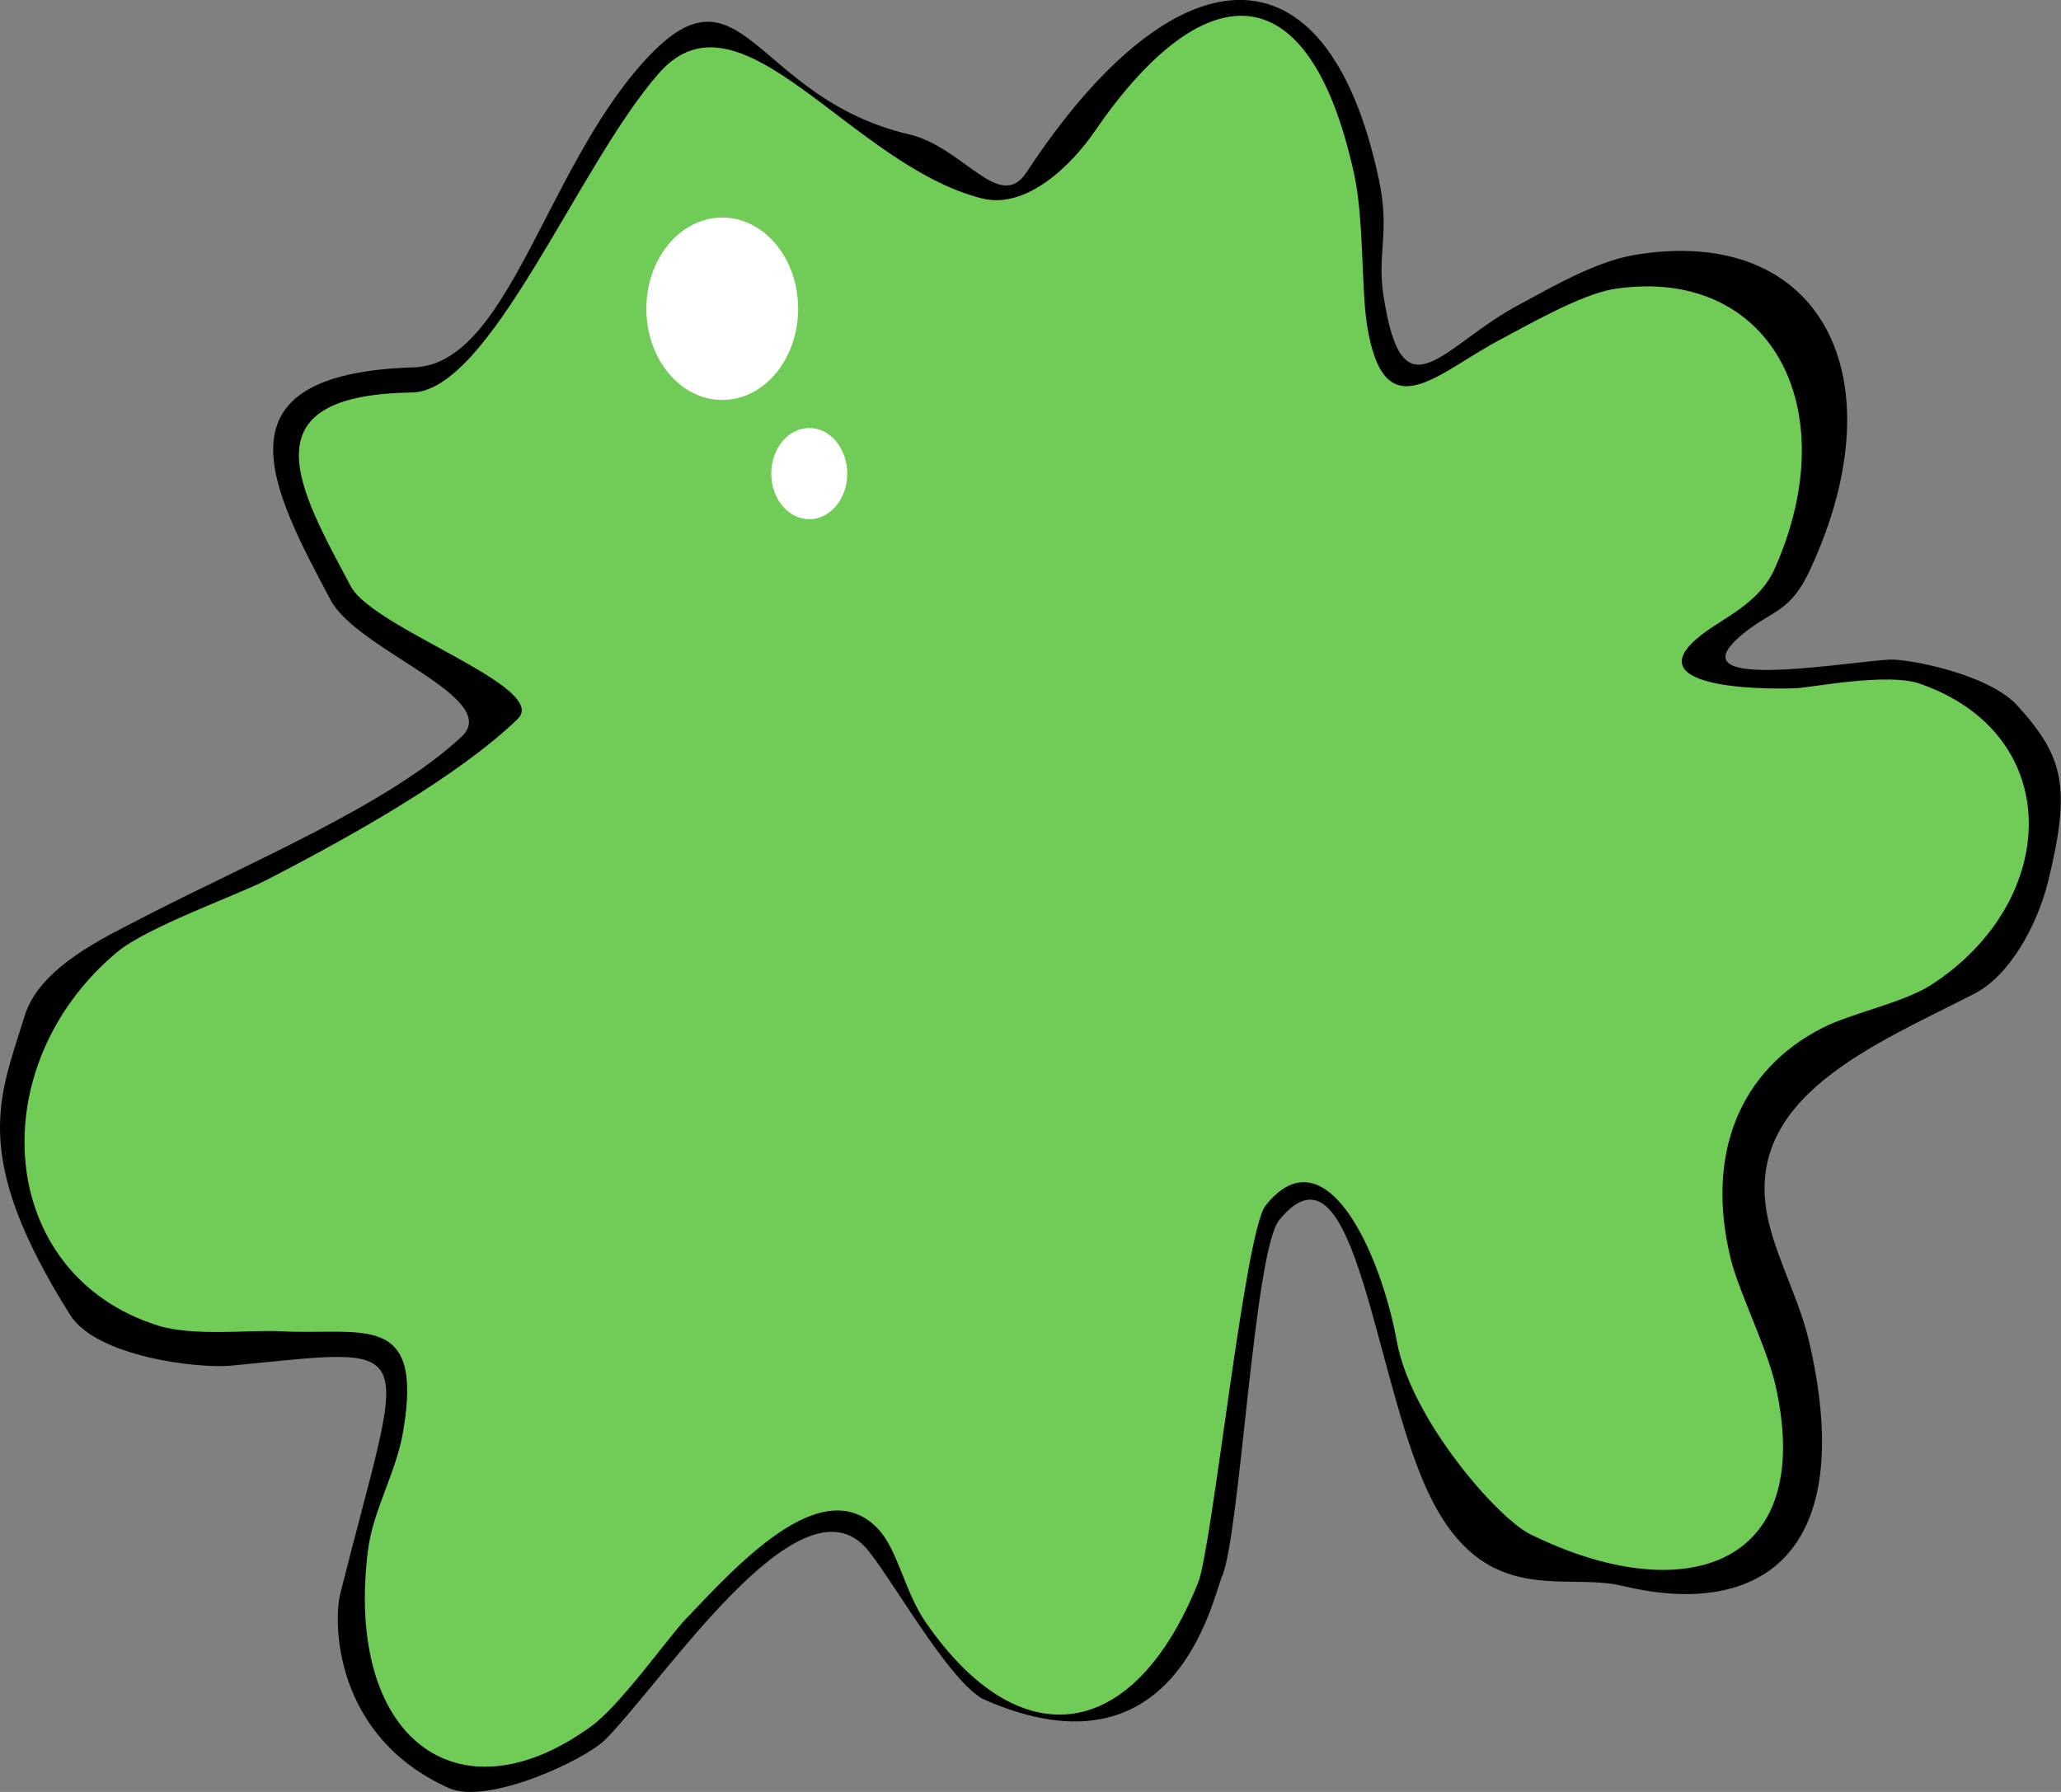 <svg xmlns="http://www.w3.org/2000/svg" width="230" height="200" viewBox="0 0 230 200"><rect x="0" y="0" width="230" height="200" fill="#808080" stroke="none"/><defs><style>.cls-1{fill:#70cc56;}.cls-2{fill:#fff;}</style></defs><g id="Layer_4" data-name="Layer 4"><path d="M181.06,177c-6.78-1.64-16.1,3-22.3-11.83-5.7-13.63-7.84-39-16-29-2.84,3.47-4.37,35.18-6.39,39.79-1.06,2.42-5.09,23.07-26.41,13.79C106,188.06,99,175.2,96.44,172.55c-7.5-7.66-22.11,14.68-28.82,21.54-2.31,2.37-13.24,7.41-17.53,5.48-12.8-5.74-12.93-18.44-12.11-21.72,7.22-28.8,9.63-27.55-12.14-25.43-3.78.36-15.06-1-18-5.64-11.34-18-7.82-24.44-5.1-33.37,1.68-5.53,9.12-8.86,13.19-11,11.77-6.09,27.54-12.63,35.59-20.2,4.59-4.32-11.62-9.62-14.6-15.2-6.74-12.62-13.37-25.22,9-26C56.59,41,60.63,19.4,71.73,7s12.18,3.9,29.73,8c6.06,1.41,10.1,8.81,13.1,4.23C130.79-5.49,148-7.6,153.87,20c1.28,6-.22,8.16.52,13,2.15,14,6.53,5.52,15.26.94,3-1.59,8.24-4.73,12.78-5.49C203.25,25,212,42.06,202,63.59c-2.17,4.69-4.12,4.5-7.17,6.9-8.82,6.91,10.44,3.47,16,3.13,1.94-.12,11.08,1.55,14.34,5.17,5.09,5.64,6,9,3.39,19.58-1.22,5-4.35,10.55-8.21,12.53-11.19,5.75-26.18,11.63-23,25.38,1.12,4.75,3.57,8.93,4.69,14.1C207.37,174.53,195.39,180.49,181.06,177Z"/><path class="cls-1" d="M170.76,171.23c-3.68-1.82-13.3-12.86-14.87-21.48-1.82-10-8-23.57-14.66-15.19-2.32,2.9-5.95,38.15-7.52,42.07-7.22,18-20,19.58-30.44,4.38-2.28-3.31-3.11-8.1-5.29-10.38-6.3-6.6-16,4.4-21.49,10.11-1.9,2-7.37,9.73-10.6,12C51,203.48,38.46,193.92,41.06,173.07c.56-4.53,3.13-8.62,3.93-13.31,2.33-13.57-4.66-10.67-13.77-11.18-3.15-.17-9.69.61-13.62-.64C-.49,142.22-2.15,119,13.06,106.27c3.31-2.77,13.22-6.29,16.58-8,9.72-5,21.51-11.65,28.11-18,3.77-3.58-16.08-10.06-18.61-14.84-5.73-10.79-11.91-21.28,6.64-21.62C54.64,44,64.47,18.44,73.56,8.14s21.36,10.31,36,14c5,1.28,10.06-3.76,12.61-7.49,11.75-17.13,23.78-18.76,28.94,4.75,1.12,5.11.79,12.81,1.45,16.93,1.93,11.92,7.81,5.25,15,1.5,2.49-1.3,8.84-5,12.6-5.58,17.25-2.62,25.94,13.12,17.89,31.22-1.76,3.94-5.74,5.46-8.24,7.44-7.26,5.72,6,6.1,10.67,5.9,1.61-.07,10.13-1.75,13.71-.52,16.44,5.67,15.7,24.37,1.3,33.65-3.14,2-8.89,3.14-12.08,4.77-9.22,4.69-13.11,14-10.29,25.71,1,4,4.1,10,5.07,14.43C202.63,175.13,187.67,179.59,170.76,171.23Z"/><ellipse class="cls-2" cx="80.6" cy="34.46" rx="8.47" ry="10.18"/><ellipse class="cls-2" cx="90.31" cy="52.86" rx="4.24" ry="5.09"/></g></svg>
